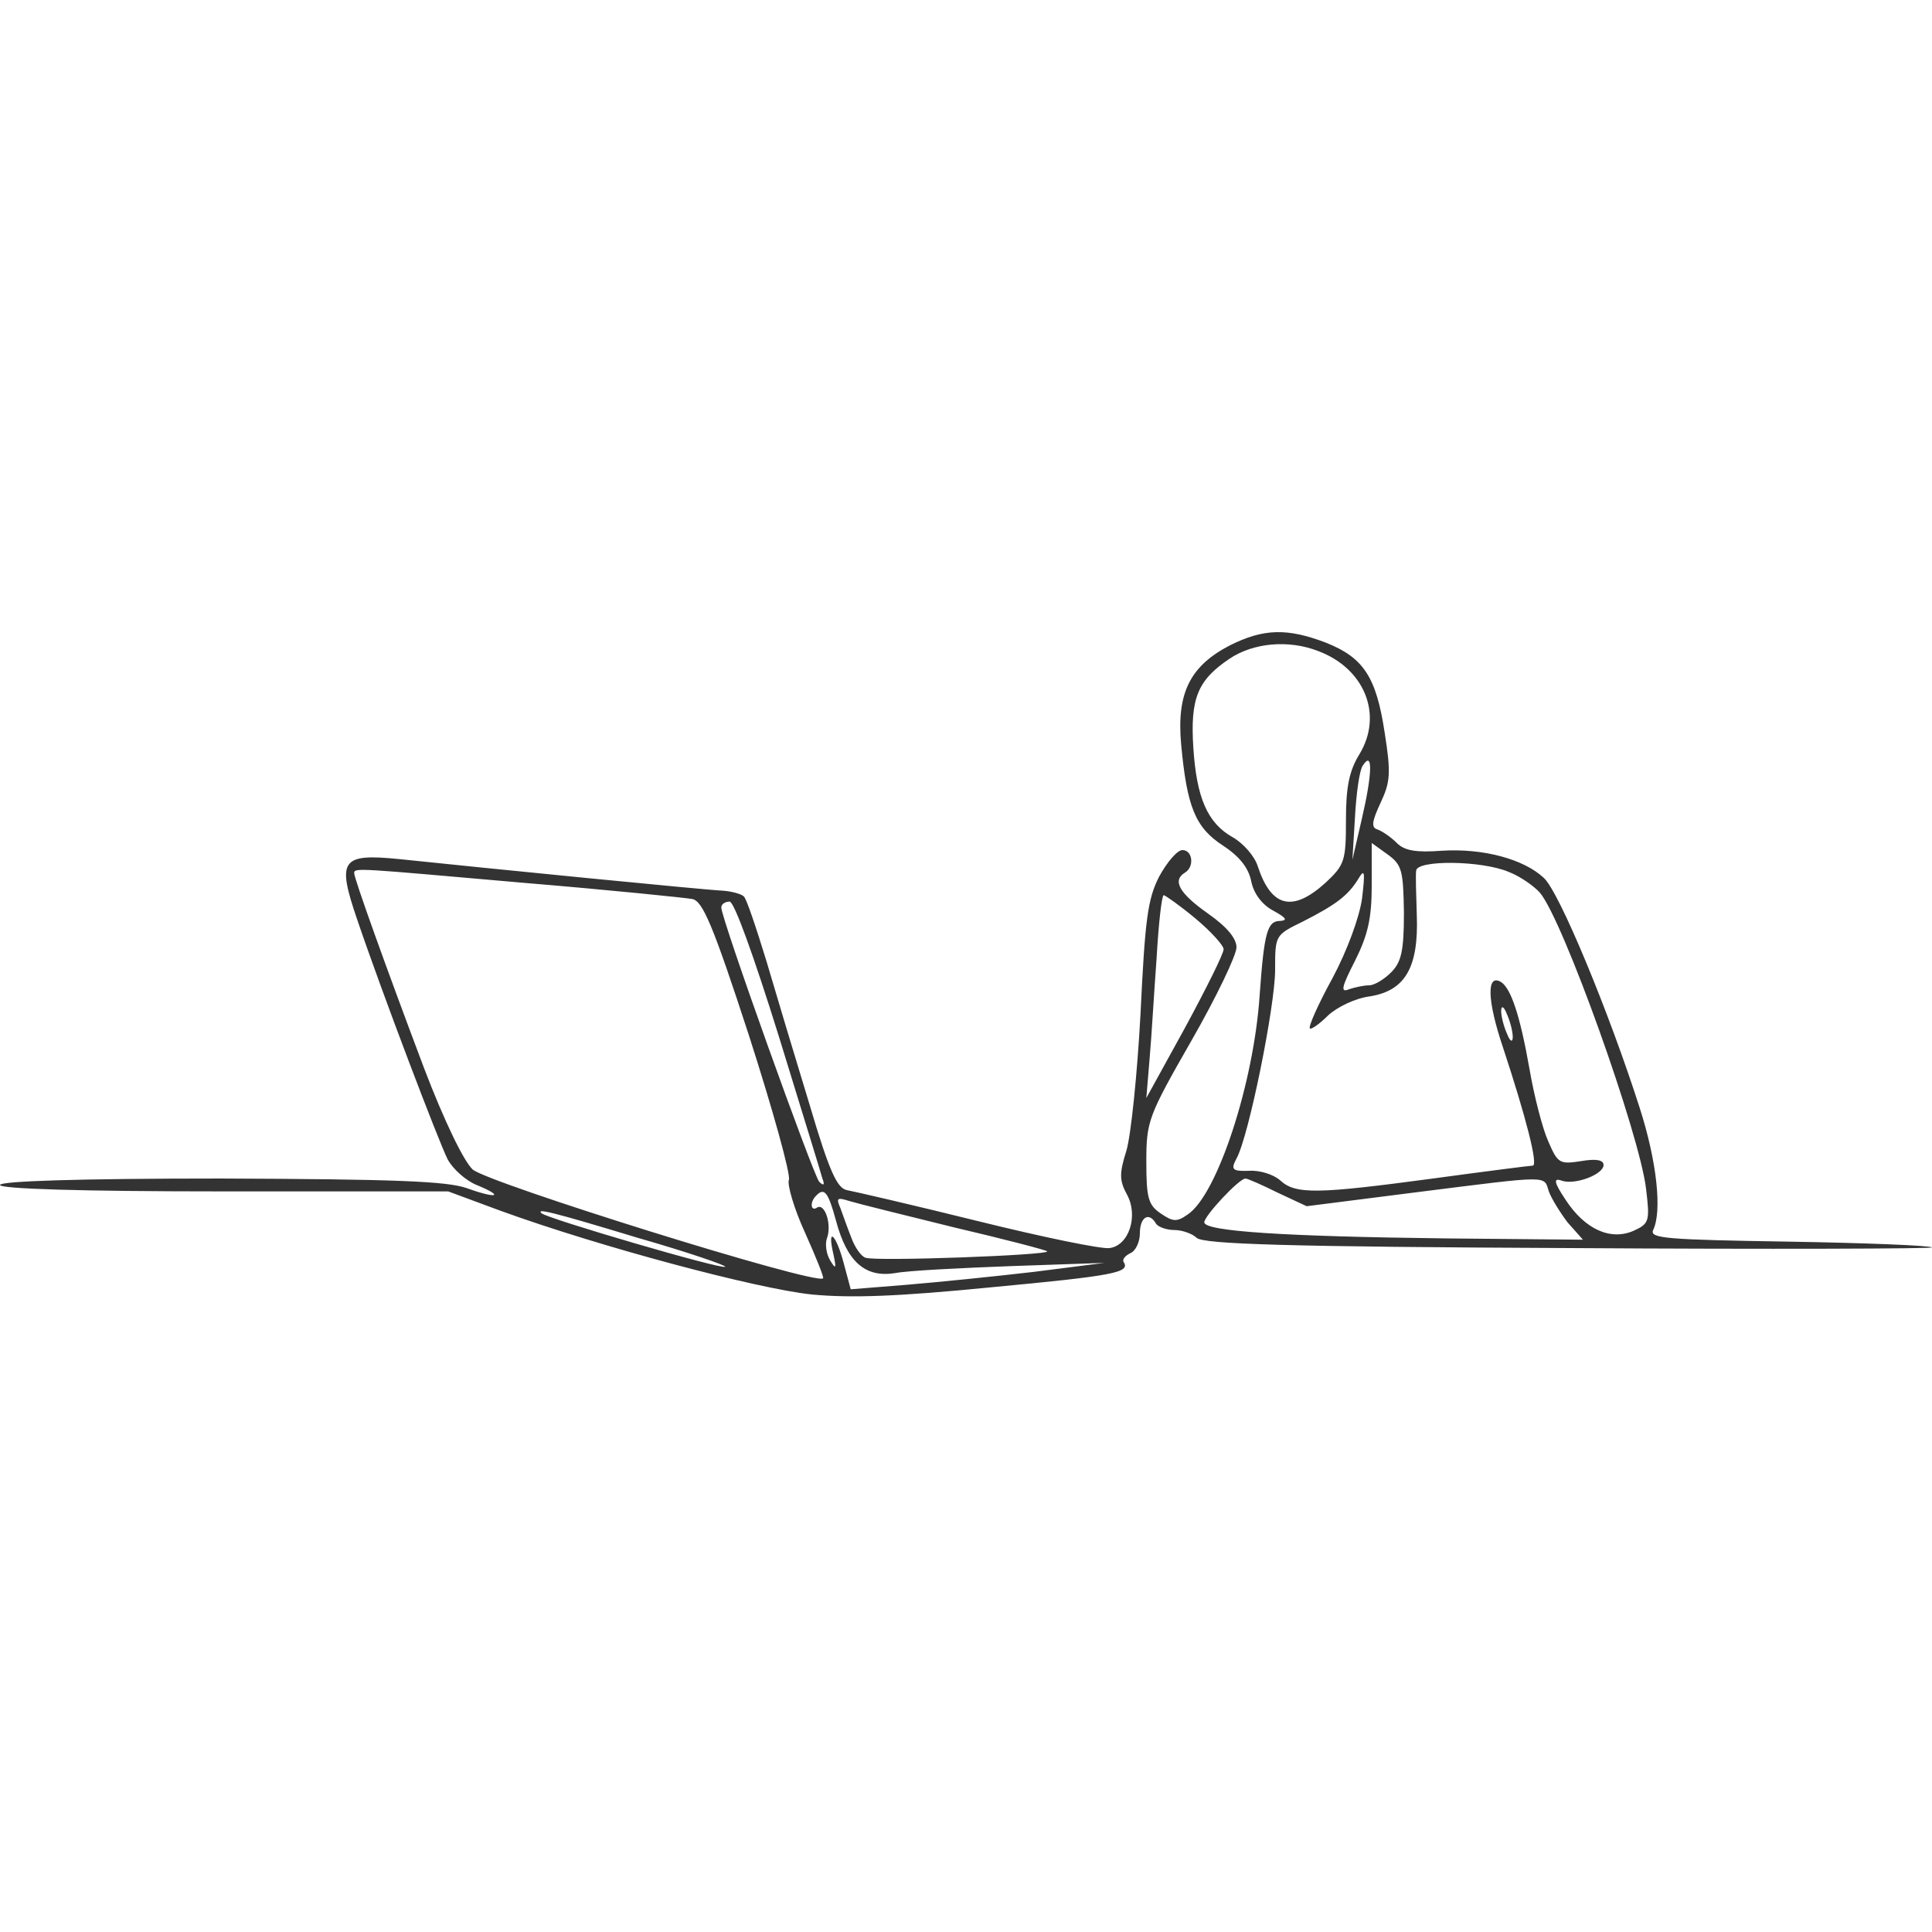  <svg  version="1.0" xmlns="http://www.w3.org/2000/svg"  width="300pt" height="300pt" viewBox="0 0 300 300"  preserveAspectRatio="xMidYMid meet">  <g transform="translate(0,300) scale(0.1,-0.1)" fill="#333333" stroke="none"> <path d="M1910 1998 c-62 -32 -83 -74 -76 -153 9 -98 22 -130 65 -158 26 -17 40 -35 44 -56 4 -19 17 -36 34 -45 20 -11 23 -15 11 -16 -20 0 -25 -17 -32 -115 -9 -137 -66 -311 -112 -341 -17 -12 -23 -11 -42 2 -19 13 -22 24 -22 80 0 63 3 71 70 188 39 68 70 133 70 145 0 14 -15 32 -45 53 -44 31 -55 51 -35 63 15 9 12 35 -4 35 -8 0 -24 -19 -36 -41 -18 -35 -22 -67 -29 -213 -5 -94 -15 -190 -22 -213 -11 -35 -11 -46 1 -68 18 -33 3 -79 -27 -83 -12 -2 -104 17 -205 42 -101 25 -192 46 -203 48 -15 3 -27 28 -58 133 -22 72 -52 172 -67 223 -16 52 -31 97 -35 100 -4 4 -19 8 -33 9 -26 1 -369 35 -502 49 -90 9 -97 -1 -66 -92 40 -118 127 -346 141 -374 8 -15 28 -33 45 -40 44 -18 32 -22 -15 -5 -31 11 -114 14 -382 15 -222 0 -343 -4 -343 -10 0 -6 123 -10 348 -10 l348 0 81 -30 c154 -56 398 -121 483 -130 62 -6 136 -3 278 11 192 18 217 23 207 39 -3 4 2 10 10 14 8 3 15 17 15 31 0 25 14 34 25 15 3 -5 16 -10 29 -10 12 0 28 -6 34 -12 10 -10 143 -14 580 -16 312 -2 565 -1 562 1 -3 3 -103 7 -223 9 -189 3 -216 5 -210 18 14 29 6 106 -21 190 -47 147 -125 336 -149 357 -31 29 -94 46 -158 42 -40 -3 -58 0 -70 12 -9 9 -22 18 -30 21 -10 3 -9 12 5 42 15 32 16 46 6 109 -13 86 -33 116 -91 139 -60 23 -97 22 -149 -4z m137 -9 c72 -27 101 -99 64 -160 -16 -26 -21 -51 -21 -102 0 -64 -2 -70 -32 -98 -51 -46 -84 -38 -105 26 -5 16 -23 36 -39 45 -39 22 -56 61 -61 139 -5 77 7 105 56 138 37 25 92 30 138 12z m68 -259 l-15 -65 4 66 c2 37 7 73 12 80 16 25 15 -12 -1 -81z m65 -147 c0 -60 -4 -77 -20 -93 -11 -11 -26 -20 -34 -20 -8 0 -22 -3 -31 -6 -14 -6 -12 3 9 44 20 40 26 66 26 117 l0 66 25 -18 c22 -16 24 -25 25 -90z m163 63 c18 -7 39 -22 48 -32 36 -42 155 -375 165 -460 6 -50 5 -54 -19 -65 -36 -16 -76 2 -106 48 -18 27 -19 34 -7 30 20 -8 66 9 66 24 0 8 -12 10 -35 6 -33 -5 -36 -4 -51 31 -9 20 -22 71 -29 112 -15 85 -29 125 -44 135 -23 14 -22 -28 3 -102 35 -106 55 -183 46 -183 -4 0 -74 -9 -155 -20 -179 -24 -213 -25 -237 -3 -10 9 -31 16 -48 15 -27 -1 -29 2 -20 19 19 34 60 237 60 293 0 54 0 54 43 75 51 26 70 40 86 66 10 17 11 12 6 -30 -4 -29 -23 -81 -46 -124 -22 -40 -38 -76 -35 -78 2 -2 15 7 28 20 14 13 42 27 66 30 54 9 75 45 72 126 -1 31 -2 62 -1 69 1 17 102 16 144 -2z m-1528 -17 c132 -11 249 -23 260 -25 16 -3 32 -40 88 -212 37 -115 65 -216 62 -224 -3 -7 8 -45 25 -82 17 -38 30 -70 28 -71 -11 -11 -520 148 -544 169 -14 13 -44 75 -75 156 -60 159 -109 296 -109 304 0 9 2 8 265 -15z m1041 -55 c24 -20 44 -42 44 -48 0 -7 -27 -61 -60 -122 l-60 -109 5 60 c3 33 7 104 11 158 3 53 8 97 11 97 2 0 25 -16 49 -36z m-647 -182 c35 -114 66 -214 68 -222 4 -10 2 -12 -5 -5 -9 10 -152 408 -152 426 0 5 6 9 13 9 7 0 37 -83 76 -208z m1140 -2 c0 -9 -4 -8 -9 5 -5 11 -9 27 -9 35 0 9 4 8 9 -5 5 -11 9 -27 9 -35z m-365 -242 l45 -21 173 22 c207 26 195 26 203 1 4 -11 17 -32 29 -48 l24 -27 -212 2 c-251 3 -376 11 -376 25 0 10 54 68 64 68 3 0 26 -10 50 -22z m-686 -43 c17 -64 45 -89 91 -82 20 4 101 8 181 11 l145 5 -110 -14 c-60 -7 -149 -16 -197 -20 l-87 -7 -11 41 c-12 45 -26 57 -16 14 5 -23 4 -25 -5 -10 -6 10 -8 25 -5 34 8 21 -3 55 -15 48 -10 -7 -12 8 -2 18 13 14 19 6 31 -38z m184 -11 c77 -18 142 -35 144 -37 6 -6 -267 -16 -282 -10 -7 2 -17 17 -22 31 -6 15 -13 35 -17 46 -7 16 -5 17 14 11 13 -4 86 -22 163 -41z m-492 -16 c77 -22 138 -43 136 -45 -4 -5 -277 75 -285 83 -9 8 14 3 149 -38z"/> </g> </svg> 